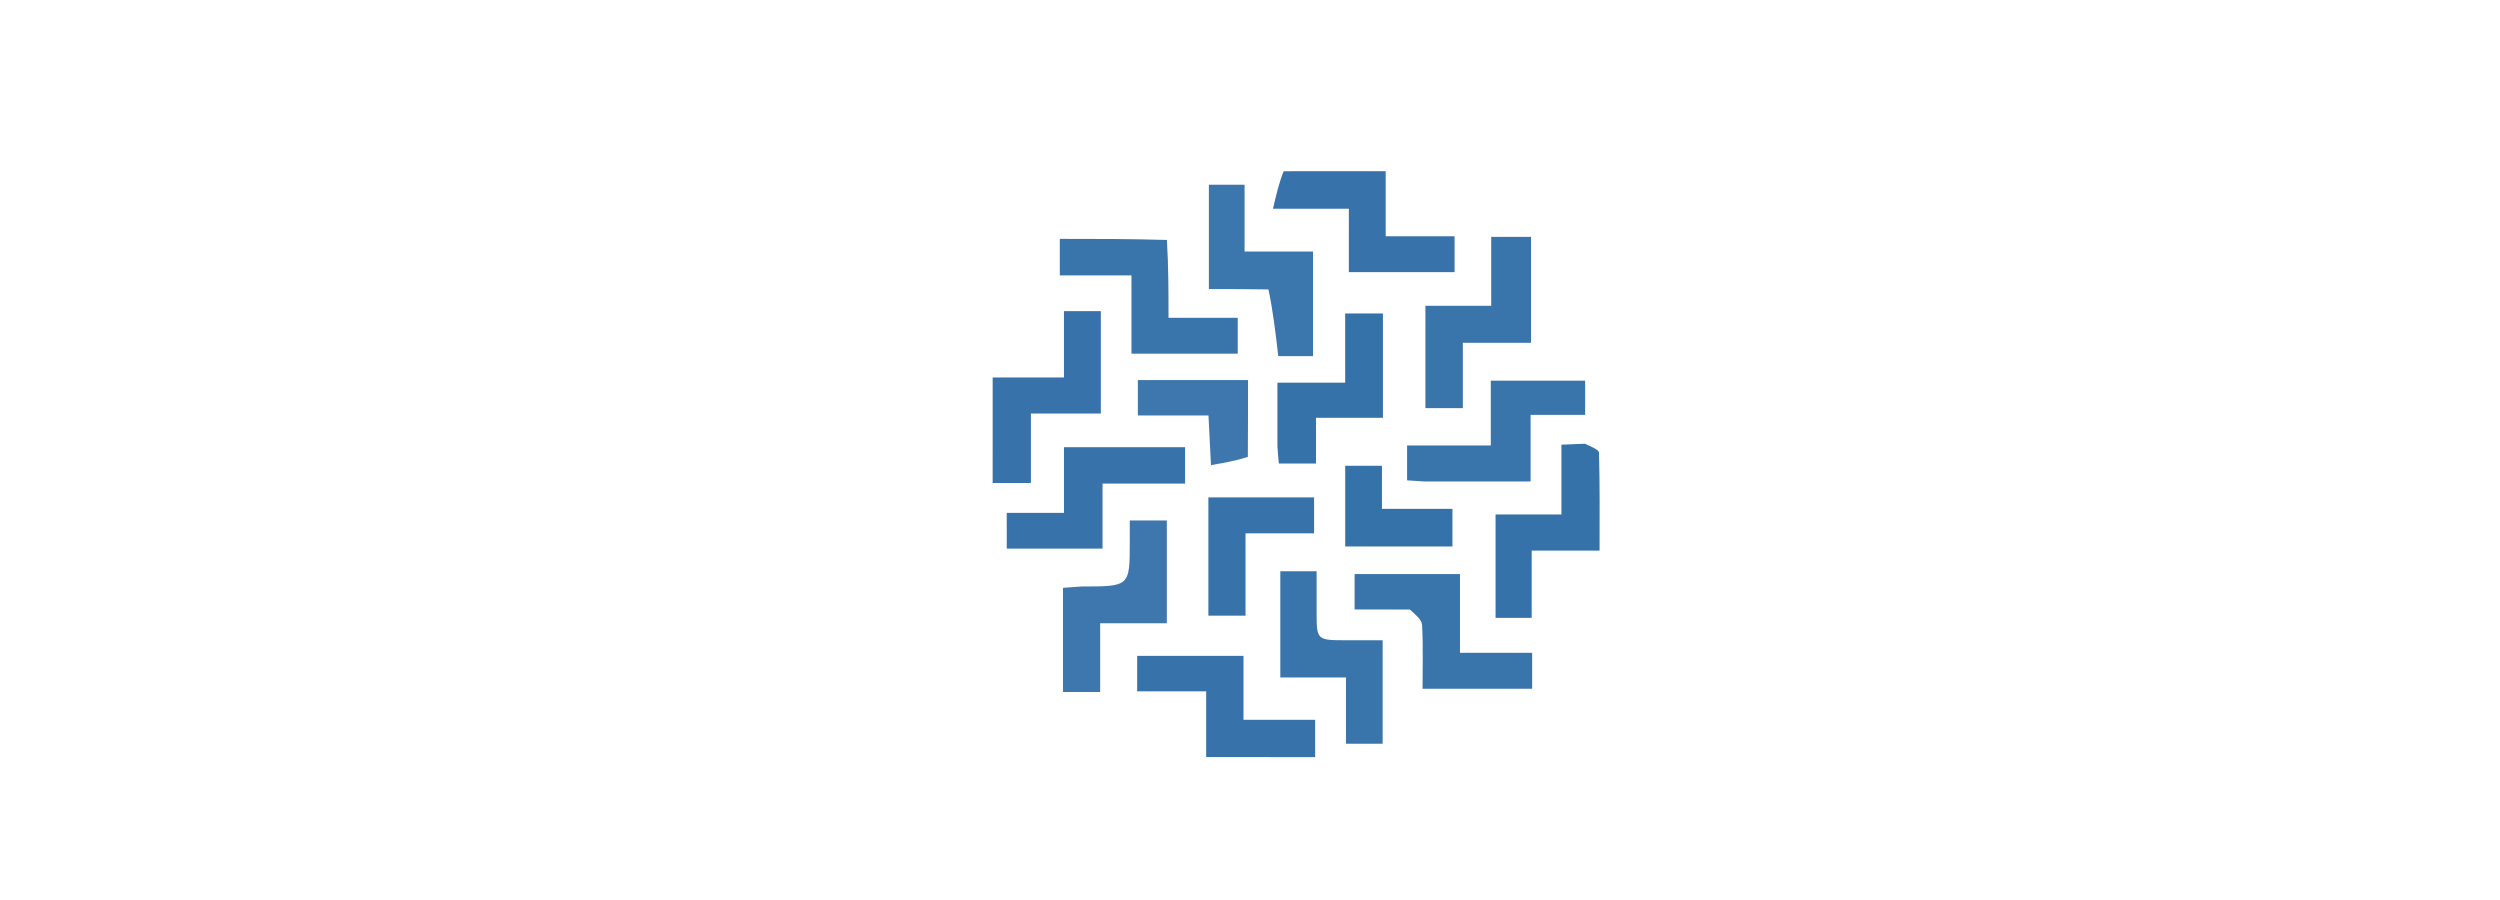 <?xml version="1.0" encoding="UTF-8" standalone="no"?>
<svg
   viewBox="0 60 420 200"
   xml:space="preserve"
   height="90"
   width="250"
   version="1.1"
   id="svg24"
   sodipodi:docname="logo3.svg"
   inkscape:version="1.3.2 (091e20e, 2023-11-25)"
   inkscape:export-filename="logo3.png"
   inkscape:export-xdpi="96"
   inkscape:export-ydpi="96"
   xmlns:inkscape="http://www.inkscape.org/namespaces/inkscape"
   xmlns:sodipodi="http://sodipodi.sourceforge.net/DTD/sodipodi-0.dtd"
   xmlns="http://www.w3.org/2000/svg"
   xmlns:svg="http://www.w3.org/2000/svg"><defs
     id="defs24" /><sodipodi:namedview
     id="namedview24"
     pagecolor="#ffffff"
     bordercolor="#000000"
     borderopacity="0.25"
     inkscape:showpageshadow="2"
     inkscape:pageopacity="0.0"
     inkscape:pagecheckerboard="0"
     inkscape:deskcolor="#d1d1d1"
     inkscape:zoom="4.968"
     inkscape:cx="136.97665"
     inkscape:cy="44.987923"
     inkscape:window-width="1392"
     inkscape:window-height="942"
     inkscape:window-x="0"
     inkscape:window-y="25"
     inkscape:window-maximized="0"
     inkscape:current-layer="svg24" /><path
     fill="#3974ab"
     d="m 191.533,113.323 c 0.358,5.851 0.358,11.458 0.358,17.306 h 15.384 v 7.96 H 183.657 V 121.198 H 167.737 v -8.114 c 7.976,0 15.706,0 23.796,0.24 m 80.921,5.006 v 17.855 h -15.159 v 14.505 h -8.311 v -22.734 h 14.622 v -15.318 h 8.849 z"
     style="stroke-width:0.935"
     id="path7" /><path
     fill="#3d77ad"
     d="m 172.518,190.332 c 10.758,-0.003 10.758,-0.003 10.766,-9.791 v -4.876 h 8.234 v 22.837 h -14.816 v 15.269 h -8.257 V 190.628 c 1.002,-0.082 2.321,-0.188 4.073,-0.294"
     style="stroke-width:0.935"
     id="path8" /><path
     fill="#3b76ac"
     d="m 214.103,124.316 c -4.594,-0.08 -8.711,-0.08 -13.242,-0.08 v -23.18 h 7.934 v 14.835 h 15.207 v 23.247 h -7.722 c -0.58,-5.023 -1.14,-9.882 -2.177,-14.822"
     style="stroke-width:0.935"
     id="path9" /><path
     fill="#3974ab"
     d="m 245.518,195.446 c -4.28,-0.005 -8.083,-0.005 -12.272,-0.005 v -7.875 h 23.415 v 17.494 h 16.04 v 7.988 h -24.356 c 0,-4.774 0.153,-9.478 -0.108,-14.16 -0.066,-1.182 -1.459,-2.293 -2.717,-3.442"
     style="stroke-width:0.935"
     id="path10" /><path
     fill="#3773aa"
     d="m 152.813,154.824 v -10.946 h 15.844 v -14.732 h 8.191 v 22.747 h -15.535 v 15.433 h -8.502 z"
     style="stroke-width:0.935"
     id="path11" /><path
     fill="#3672aa"
     d="m 284.425,158.606 c 1.357,0.662 3.11,1.304 3.13,1.991 0.202,7.148 0.125,14.303 0.125,21.765 H 272.598 v 14.947 h -8.029 v -22.988 h 14.638 V 158.814 c 2.021,-0.087 3.416,-0.147 5.218,-0.206"
     style="stroke-width:0.935"
     id="path12" /><path
     fill="#3974ab"
     d="m 248.717,166.993 c -1.52,-0.082 -2.609,-0.16 -3.808,-0.248 v -7.754 h 18.602 v -14.398 h 20.963 v 7.597 h -12.118 v 14.804 z m -17.383,51.992 v -8.444 h -14.597 v -23.597 h 8.065 v 9.018 c 0.003,6.316 0.005,6.317 6.769,6.319 h 7.906 v 22.994 h -8.142 z"
     style="stroke-width:0.935"
     id="path13" /><path
     fill="#3773aa"
     d="m 210.272,228.244 h -10.009 v -14.617 h -15.335 v -7.875 h 23.628 v 14.207 h 15.921 v 8.287 z m 7.206,-130.191 c 7.685,-0.016 14.95,-0.016 22.675,-0.016 v 14.459 h 15.312 v 7.981 H 231.968 V 106.392 H 215.099 c 0.756,-3.204 1.357,-5.765 2.379,-8.341 z m -36.763,61.329 h 14.86 v 8.083 h -18.345 v 14.439 h -21.289 v -7.927 h 12.719 v -14.596 z"
     style="stroke-width:0.935"
     id="path15" /><path
     fill="#3672aa"
     d="m 216.094,159.19 v -14.155 h 15.056 v -15.381 h 8.389 v 23.19 h -14.875 v 10.158 h -8.252 a 136.36,135.663 0 0 1 -0.317,-3.813"
     style="stroke-width:0.935"
     id="path17" /><path
     fill="#3773aa"
     d="m 214.039,170.533 h 10.202 v 7.981 h -15.235 v 18.298 h -8.257 v -26.279 z"
     style="stroke-width:0.935"
     id="path19" /><path
     fill="#3d77ad"
     d="m 209.519,161.537 c -2.645,0.853 -5.249,1.308 -8.193,1.822 l -0.555,-11.039 h -15.69 v -7.865 h 24.479 c 0,5.515 0,11.098 -0.041,17.082"
     style="stroke-width:0.935"
     id="path21" /><path
     fill="#3672aa"
     d="M 241.713,181.439 H 231.158 V 163.505 h 8.165 v 9.572 h 15.663 v 8.362 z"
     style="stroke-width:0.935"
     id="path22" /></svg>
